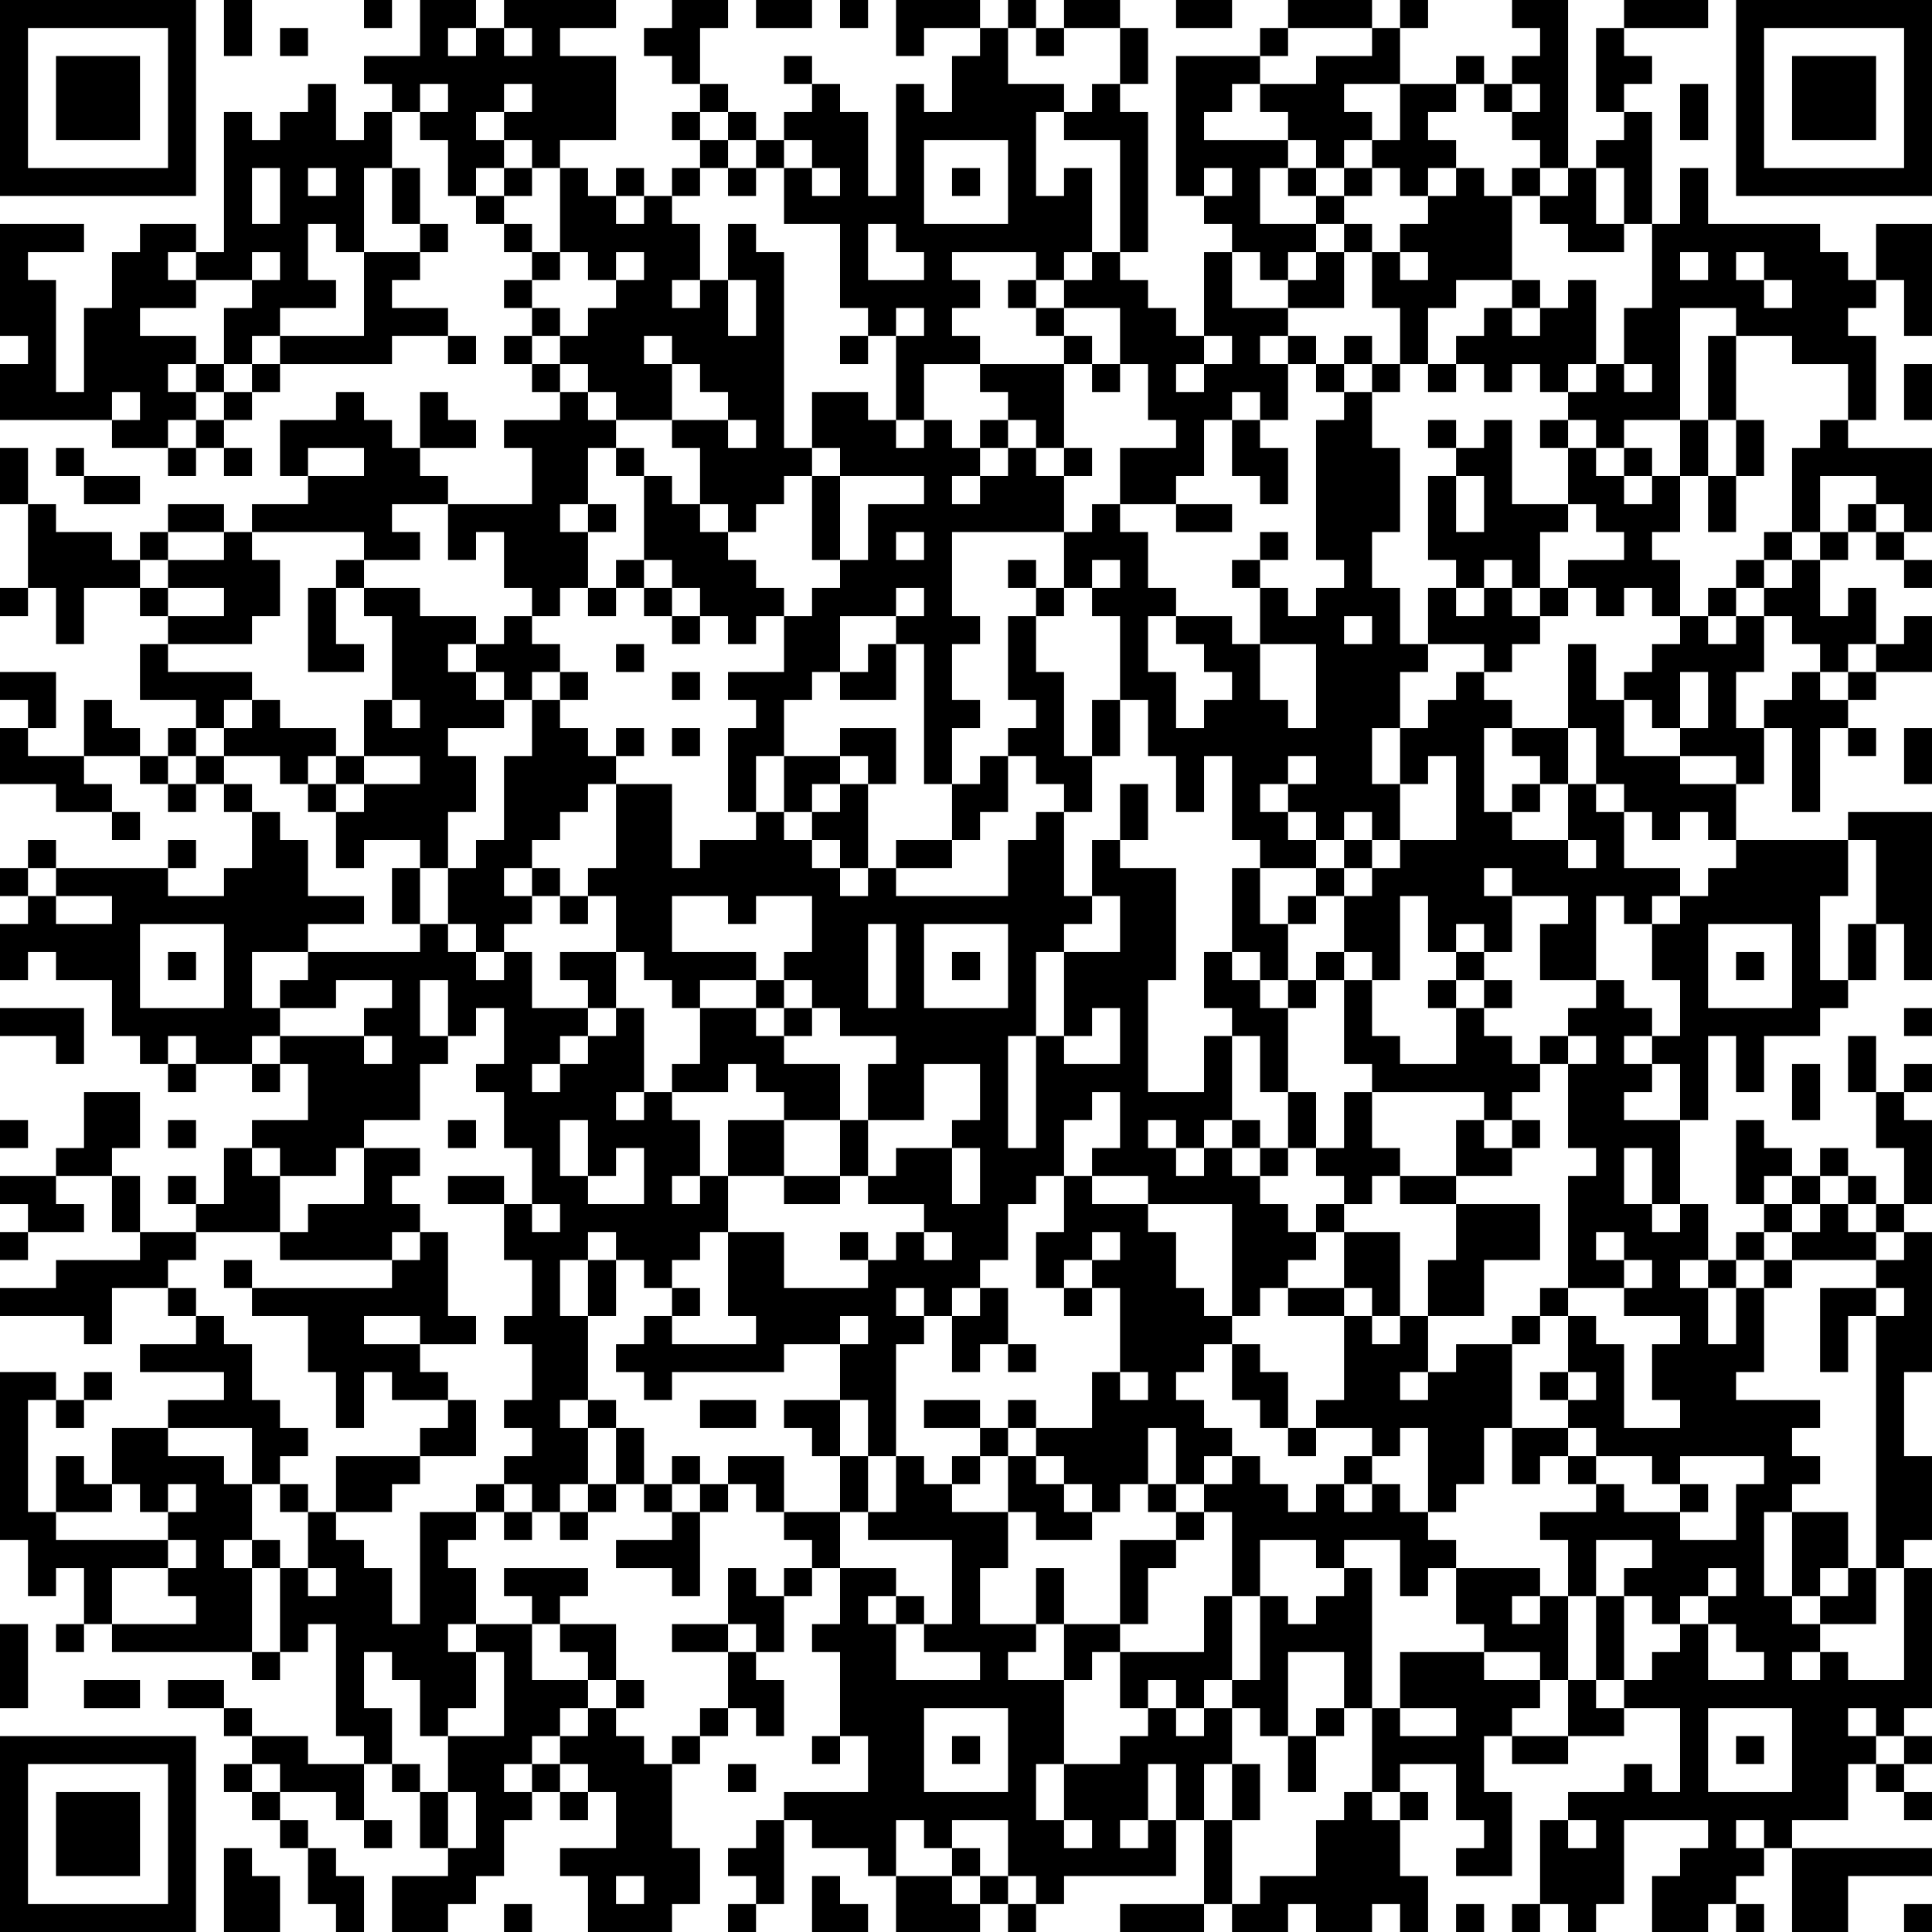 <?xml version="1.0" encoding="UTF-8"?>
<svg xmlns="http://www.w3.org/2000/svg" version="1.1" width="300" height="300" viewBox="0 0 300 300"><rect x="0" y="0" width="300" height="300" fill="#ffffff"/><g transform="scale(4.348)"><g transform="translate(0,0)"><path fill-rule="evenodd" d="M8 0L8 2L9 2L9 0ZM13 0L13 1L14 1L14 0ZM15 0L15 2L13 2L13 3L14 3L14 4L13 4L13 5L12 5L12 3L11 3L11 4L10 4L10 5L9 5L9 4L8 4L8 9L7 9L7 8L5 8L5 9L4 9L4 11L3 11L3 14L2 14L2 10L1 10L1 9L3 9L3 8L0 8L0 12L1 12L1 13L0 13L0 15L4 15L4 16L6 16L6 17L7 17L7 16L8 16L8 17L9 17L9 16L8 16L8 15L9 15L9 14L10 14L10 13L14 13L14 12L16 12L16 13L17 13L17 12L16 12L16 11L14 11L14 10L15 10L15 9L16 9L16 8L15 8L15 6L14 6L14 4L15 4L15 5L16 5L16 7L17 7L17 8L18 8L18 9L19 9L19 10L18 10L18 11L19 11L19 12L18 12L18 13L19 13L19 14L20 14L20 15L18 15L18 16L19 16L19 18L16 18L16 17L15 17L15 16L17 16L17 15L16 15L16 14L15 14L15 16L14 16L14 15L13 15L13 14L12 14L12 15L10 15L10 17L11 17L11 18L9 18L9 19L8 19L8 18L6 18L6 19L5 19L5 20L4 20L4 19L2 19L2 18L1 18L1 16L0 16L0 18L1 18L1 21L0 21L0 22L1 22L1 21L2 21L2 23L3 23L3 21L5 21L5 22L6 22L6 23L5 23L5 25L7 25L7 26L6 26L6 27L5 27L5 26L4 26L4 25L3 25L3 27L1 27L1 26L2 26L2 24L0 24L0 25L1 25L1 26L0 26L0 28L2 28L2 29L4 29L4 30L5 30L5 29L4 29L4 28L3 28L3 27L5 27L5 28L6 28L6 29L7 29L7 28L8 28L8 29L9 29L9 31L8 31L8 32L6 32L6 31L7 31L7 30L6 30L6 31L2 31L2 30L1 30L1 31L0 31L0 32L1 32L1 33L0 33L0 35L1 35L1 34L2 34L2 35L4 35L4 37L5 37L5 38L6 38L6 39L7 39L7 38L9 38L9 39L10 39L10 38L11 38L11 40L9 40L9 41L8 41L8 43L7 43L7 42L6 42L6 43L7 43L7 44L5 44L5 42L4 42L4 41L5 41L5 39L3 39L3 41L2 41L2 42L0 42L0 43L1 43L1 44L0 44L0 45L1 45L1 44L3 44L3 43L2 43L2 42L4 42L4 44L5 44L5 45L2 45L2 46L0 46L0 47L3 47L3 48L4 48L4 46L6 46L6 47L7 47L7 48L5 48L5 49L8 49L8 50L6 50L6 51L4 51L4 53L3 53L3 52L2 52L2 54L1 54L1 50L2 50L2 51L3 51L3 50L4 50L4 49L3 49L3 50L2 50L2 49L0 49L0 55L1 55L1 57L2 57L2 56L3 56L3 58L2 58L2 59L3 59L3 58L4 58L4 59L9 59L9 60L10 60L10 59L11 59L11 58L12 58L12 62L13 62L13 63L11 63L11 62L9 62L9 61L8 61L8 60L6 60L6 61L8 61L8 62L9 62L9 63L8 63L8 64L9 64L9 65L10 65L10 66L11 66L11 68L12 68L12 69L13 69L13 67L12 67L12 66L11 66L11 65L10 65L10 64L12 64L12 65L13 65L13 66L14 66L14 65L13 65L13 63L14 63L14 64L15 64L15 66L16 66L16 67L14 67L14 69L16 69L16 68L17 68L17 67L18 67L18 65L19 65L19 64L20 64L20 65L21 65L21 64L22 64L22 66L20 66L20 67L21 67L21 69L24 69L24 68L25 68L25 66L24 66L24 63L25 63L25 62L26 62L26 61L27 61L27 62L28 62L28 60L27 60L27 59L28 59L28 57L29 57L29 56L30 56L30 58L29 58L29 59L30 59L30 62L29 62L29 63L30 63L30 62L31 62L31 64L28 64L28 65L27 65L27 66L26 66L26 67L27 67L27 68L26 68L26 69L27 69L27 68L28 68L28 65L29 65L29 66L31 66L31 67L32 67L32 69L35 69L35 68L36 68L36 69L37 69L37 68L38 68L38 67L42 67L42 65L43 65L43 68L40 68L40 69L43 69L43 68L44 68L44 69L46 69L46 68L47 68L47 69L49 69L49 68L50 68L50 69L51 69L51 67L50 67L50 65L51 65L51 64L50 64L50 63L52 63L52 65L53 65L53 66L52 66L52 67L54 67L54 64L53 64L53 62L54 62L54 63L56 63L56 62L58 62L58 61L60 61L60 64L59 64L59 63L58 63L58 64L56 64L56 65L55 65L55 68L54 68L54 69L55 69L55 68L56 68L56 69L57 69L57 68L58 68L58 65L61 65L61 66L60 66L60 67L59 67L59 69L61 69L61 68L62 68L62 69L63 69L63 68L62 68L62 67L63 67L63 66L64 66L64 69L66 69L66 67L69 67L69 66L64 66L64 65L66 65L66 63L67 63L67 64L68 64L68 65L69 65L69 64L68 64L68 63L69 63L69 62L68 62L68 61L69 61L69 56L68 56L68 55L69 55L69 52L68 52L68 49L69 49L69 44L68 44L68 43L69 43L69 40L68 40L68 39L69 39L69 38L68 38L68 39L67 39L67 37L66 37L66 39L67 39L67 41L68 41L68 43L67 43L67 42L66 42L66 41L65 41L65 42L64 42L64 41L63 41L63 40L62 40L62 43L63 43L63 44L62 44L62 45L61 45L61 43L60 43L60 40L61 40L61 37L62 37L62 39L63 39L63 37L65 37L65 36L66 36L66 35L67 35L67 33L68 33L68 35L69 35L69 29L66 29L66 30L62 30L62 28L63 28L63 26L64 26L64 29L65 29L65 26L66 26L66 27L67 27L67 26L66 26L66 25L67 25L67 24L69 24L69 22L68 22L68 23L67 23L67 21L66 21L66 22L65 22L65 20L66 20L66 19L67 19L67 20L68 20L68 21L69 21L69 20L68 20L68 19L69 19L69 16L66 16L66 15L67 15L67 12L66 12L66 11L67 11L67 10L68 10L68 12L69 12L69 8L67 8L67 10L66 10L66 9L65 9L65 8L61 8L61 6L60 6L60 8L59 8L59 4L58 4L58 3L59 3L59 2L58 2L58 1L61 1L61 0L58 0L58 1L57 1L57 4L58 4L58 5L57 5L57 6L56 6L56 0L54 0L54 1L55 1L55 2L54 2L54 3L53 3L53 2L52 2L52 3L50 3L50 1L51 1L51 0L50 0L50 1L49 1L49 0L46 0L46 1L45 1L45 2L42 2L42 7L43 7L43 8L44 8L44 9L43 9L43 12L42 12L42 11L41 11L41 10L40 10L40 9L41 9L41 4L40 4L40 3L41 3L41 1L40 1L40 0L38 0L38 1L37 1L37 0L36 0L36 1L35 1L35 0L32 0L32 2L33 2L33 1L35 1L35 2L34 2L34 4L33 4L33 3L32 3L32 7L31 7L31 4L30 4L30 3L29 3L29 2L28 2L28 3L29 3L29 4L28 4L28 5L27 5L27 4L26 4L26 3L25 3L25 1L26 1L26 0L24 0L24 1L23 1L23 2L24 2L24 3L25 3L25 4L24 4L24 5L25 5L25 6L24 6L24 7L23 7L23 6L22 6L22 7L21 7L21 6L20 6L20 5L22 5L22 2L20 2L20 1L22 1L22 0L18 0L18 1L17 1L17 0ZM27 0L27 1L29 1L29 0ZM30 0L30 1L31 1L31 0ZM42 0L42 1L44 1L44 0ZM10 1L10 2L11 2L11 1ZM16 1L16 2L17 2L17 1ZM18 1L18 2L19 2L19 1ZM36 1L36 3L38 3L38 4L37 4L37 7L38 7L38 6L39 6L39 9L38 9L38 10L37 10L37 9L34 9L34 10L35 10L35 11L34 11L34 12L35 12L35 13L33 13L33 15L32 15L32 12L33 12L33 11L32 11L32 12L31 12L31 11L30 11L30 8L28 8L28 6L29 6L29 7L30 7L30 6L29 6L29 5L28 5L28 6L27 6L27 5L26 5L26 4L25 4L25 5L26 5L26 6L25 6L25 7L24 7L24 8L25 8L25 10L24 10L24 11L25 11L25 10L26 10L26 12L27 12L27 10L26 10L26 8L27 8L27 9L28 9L28 16L29 16L29 17L28 17L28 18L27 18L27 19L26 19L26 18L25 18L25 16L24 16L24 15L26 15L26 16L27 16L27 15L26 15L26 14L25 14L25 13L24 13L24 12L23 12L23 13L24 13L24 15L22 15L22 14L21 14L21 13L20 13L20 12L21 12L21 11L22 11L22 10L23 10L23 9L22 9L22 10L21 10L21 9L20 9L20 6L19 6L19 5L18 5L18 4L19 4L19 3L18 3L18 4L17 4L17 5L18 5L18 6L17 6L17 7L18 7L18 8L19 8L19 9L20 9L20 10L19 10L19 11L20 11L20 12L19 12L19 13L20 13L20 14L21 14L21 15L22 15L22 16L21 16L21 18L20 18L20 19L21 19L21 21L20 21L20 22L19 22L19 21L18 21L18 19L17 19L17 20L16 20L16 18L14 18L14 19L15 19L15 20L13 20L13 19L9 19L9 20L10 20L10 22L9 22L9 23L6 23L6 24L9 24L9 25L8 25L8 26L7 26L7 27L6 27L6 28L7 28L7 27L8 27L8 28L9 28L9 29L10 29L10 30L11 30L11 32L13 32L13 33L11 33L11 34L9 34L9 36L10 36L10 37L9 37L9 38L10 38L10 37L13 37L13 38L14 38L14 37L13 37L13 36L14 36L14 35L12 35L12 36L10 36L10 35L11 35L11 34L15 34L15 33L16 33L16 34L17 34L17 35L18 35L18 34L19 34L19 36L21 36L21 37L20 37L20 38L19 38L19 39L20 39L20 38L21 38L21 37L22 37L22 36L23 36L23 39L22 39L22 40L23 40L23 39L24 39L24 40L25 40L25 42L24 42L24 43L25 43L25 42L26 42L26 44L25 44L25 45L24 45L24 46L23 46L23 45L22 45L22 44L21 44L21 45L20 45L20 47L21 47L21 50L20 50L20 51L21 51L21 53L20 53L20 54L19 54L19 53L18 53L18 52L19 52L19 51L18 51L18 50L19 50L19 48L18 48L18 47L19 47L19 45L18 45L18 43L19 43L19 44L20 44L20 43L19 43L19 41L18 41L18 39L17 39L17 38L18 38L18 36L17 36L17 37L16 37L16 35L15 35L15 37L16 37L16 38L15 38L15 40L13 40L13 41L12 41L12 42L10 42L10 41L9 41L9 42L10 42L10 44L7 44L7 45L6 45L6 46L7 46L7 47L8 47L8 48L9 48L9 50L10 50L10 51L11 51L11 52L10 52L10 53L9 53L9 51L6 51L6 52L8 52L8 53L9 53L9 55L8 55L8 56L9 56L9 59L10 59L10 56L11 56L11 57L12 57L12 56L11 56L11 54L12 54L12 55L13 55L13 56L14 56L14 58L15 58L15 54L17 54L17 55L16 55L16 56L17 56L17 58L16 58L16 59L17 59L17 61L16 61L16 62L15 62L15 60L14 60L14 59L13 59L13 61L14 61L14 63L15 63L15 64L16 64L16 66L17 66L17 64L16 64L16 62L18 62L18 59L17 59L17 58L19 58L19 60L21 60L21 61L20 61L20 62L19 62L19 63L18 63L18 64L19 64L19 63L20 63L20 64L21 64L21 63L20 63L20 62L21 62L21 61L22 61L22 62L23 62L23 63L24 63L24 62L25 62L25 61L26 61L26 59L27 59L27 58L26 58L26 56L27 56L27 57L28 57L28 56L29 56L29 55L28 55L28 54L30 54L30 56L32 56L32 57L31 57L31 58L32 58L32 60L35 60L35 59L33 59L33 58L34 58L34 55L31 55L31 54L32 54L32 52L33 52L33 53L34 53L34 54L36 54L36 56L35 56L35 58L37 58L37 59L36 59L36 60L38 60L38 63L37 63L37 65L38 65L38 66L39 66L39 65L38 65L38 63L40 63L40 62L41 62L41 61L42 61L42 62L43 62L43 61L44 61L44 63L43 63L43 65L44 65L44 68L45 68L45 67L47 67L47 65L48 65L48 64L49 64L49 65L50 65L50 64L49 64L49 61L50 61L50 62L52 62L52 61L50 61L50 59L53 59L53 60L55 60L55 61L54 61L54 62L56 62L56 60L57 60L57 61L58 61L58 60L59 60L59 59L60 59L60 58L61 58L61 60L63 60L63 59L62 59L62 58L61 58L61 57L62 57L62 56L61 56L61 57L60 57L60 58L59 58L59 57L58 57L58 56L59 56L59 55L57 55L57 57L56 57L56 55L55 55L55 54L57 54L57 53L58 53L58 54L60 54L60 55L62 55L62 53L63 53L63 52L60 52L60 53L59 53L59 52L57 52L57 51L56 51L56 50L57 50L57 49L56 49L56 47L57 47L57 48L58 48L58 51L60 51L60 50L59 50L59 48L60 48L60 47L58 47L58 46L59 46L59 45L58 45L58 44L57 44L57 45L58 45L58 46L56 46L56 42L57 42L57 41L56 41L56 38L57 38L57 37L56 37L56 36L57 36L57 35L58 35L58 36L59 36L59 37L58 37L58 38L59 38L59 39L58 39L58 40L60 40L60 38L59 38L59 37L60 37L60 35L59 35L59 33L60 33L60 32L61 32L61 31L62 31L62 30L61 30L61 29L60 29L60 30L59 30L59 29L58 29L58 28L57 28L57 26L56 26L56 23L57 23L57 25L58 25L58 27L60 27L60 28L62 28L62 27L60 27L60 26L61 26L61 24L60 24L60 26L59 26L59 25L58 25L58 24L59 24L59 23L60 23L60 22L61 22L61 23L62 23L62 22L63 22L63 24L62 24L62 26L63 26L63 25L64 25L64 24L65 24L65 25L66 25L66 24L67 24L67 23L66 23L66 24L65 24L65 23L64 23L64 22L63 22L63 21L64 21L64 20L65 20L65 19L66 19L66 18L67 18L67 19L68 19L68 18L67 18L67 17L65 17L65 19L64 19L64 16L65 16L65 15L66 15L66 13L64 13L64 12L62 12L62 11L60 11L60 15L58 15L58 16L57 16L57 15L56 15L56 14L57 14L57 13L58 13L58 14L59 14L59 13L58 13L58 11L59 11L59 8L58 8L58 6L57 6L57 8L58 8L58 9L56 9L56 8L55 8L55 7L56 7L56 6L55 6L55 5L54 5L54 4L55 4L55 3L54 3L54 4L53 4L53 3L52 3L52 4L51 4L51 5L52 5L52 6L51 6L51 7L50 7L50 6L49 6L49 5L50 5L50 3L48 3L48 4L49 4L49 5L48 5L48 6L47 6L47 5L46 5L46 4L45 4L45 3L47 3L47 2L49 2L49 1L46 1L46 2L45 2L45 3L44 3L44 4L43 4L43 5L46 5L46 6L45 6L45 8L47 8L47 9L46 9L46 10L45 10L45 9L44 9L44 11L46 11L46 12L45 12L45 13L46 13L46 15L45 15L45 14L44 14L44 15L43 15L43 17L42 17L42 18L40 18L40 16L42 16L42 15L41 15L41 13L40 13L40 11L38 11L38 10L39 10L39 9L40 9L40 5L38 5L38 4L39 4L39 3L40 3L40 1L38 1L38 2L37 2L37 1ZM15 3L15 4L16 4L16 3ZM60 3L60 5L61 5L61 3ZM33 5L33 8L36 8L36 5ZM9 6L9 8L10 8L10 6ZM11 6L11 7L12 7L12 6ZM13 6L13 9L12 9L12 8L11 8L11 10L12 10L12 11L10 11L10 12L9 12L9 13L8 13L8 11L9 11L9 10L10 10L10 9L9 9L9 10L7 10L7 9L6 9L6 10L7 10L7 11L5 11L5 12L7 12L7 13L6 13L6 14L7 14L7 15L6 15L6 16L7 16L7 15L8 15L8 14L9 14L9 13L10 13L10 12L13 12L13 9L15 9L15 8L14 8L14 6ZM18 6L18 7L19 7L19 6ZM26 6L26 7L27 7L27 6ZM34 6L34 7L35 7L35 6ZM43 6L43 7L44 7L44 6ZM46 6L46 7L47 7L47 8L48 8L48 9L47 9L47 10L46 10L46 11L48 11L48 9L49 9L49 11L50 11L50 13L49 13L49 12L48 12L48 13L47 13L47 12L46 12L46 13L47 13L47 14L48 14L48 15L47 15L47 20L48 20L48 21L47 21L47 22L46 22L46 21L45 21L45 20L46 20L46 19L45 19L45 20L44 20L44 21L45 21L45 23L44 23L44 22L42 22L42 21L41 21L41 19L40 19L40 18L39 18L39 19L38 19L38 17L39 17L39 16L38 16L38 13L39 13L39 14L40 14L40 13L39 13L39 12L38 12L38 11L37 11L37 10L36 10L36 11L37 11L37 12L38 12L38 13L35 13L35 14L36 14L36 15L35 15L35 16L34 16L34 15L33 15L33 16L32 16L32 15L31 15L31 14L29 14L29 16L30 16L30 17L29 17L29 20L30 20L30 21L29 21L29 22L28 22L28 21L27 21L27 20L26 20L26 19L25 19L25 18L24 18L24 17L23 17L23 16L22 16L22 17L23 17L23 20L22 20L22 21L21 21L21 22L22 22L22 21L23 21L23 22L24 22L24 23L25 23L25 22L26 22L26 23L27 23L27 22L28 22L28 24L26 24L26 25L27 25L27 26L26 26L26 29L27 29L27 30L25 30L25 31L24 31L24 28L22 28L22 27L23 27L23 26L22 26L22 27L21 27L21 26L20 26L20 25L21 25L21 24L20 24L20 23L19 23L19 22L18 22L18 23L17 23L17 22L15 22L15 21L13 21L13 20L12 20L12 21L11 21L11 24L13 24L13 23L12 23L12 21L13 21L13 22L14 22L14 25L13 25L13 27L12 27L12 26L10 26L10 25L9 25L9 26L8 26L8 27L10 27L10 28L11 28L11 29L12 29L12 31L13 31L13 30L15 30L15 31L14 31L14 33L15 33L15 31L16 31L16 33L17 33L17 34L18 34L18 33L19 33L19 32L20 32L20 33L21 33L21 32L22 32L22 34L20 34L20 35L21 35L21 36L22 36L22 34L23 34L23 35L24 35L24 36L25 36L25 38L24 38L24 39L26 39L26 38L27 38L27 39L28 39L28 40L26 40L26 42L28 42L28 43L30 43L30 42L31 42L31 43L33 43L33 44L32 44L32 45L31 45L31 44L30 44L30 45L31 45L31 46L28 46L28 44L26 44L26 47L27 47L27 48L24 48L24 47L25 47L25 46L24 46L24 47L23 47L23 48L22 48L22 49L23 49L23 50L24 50L24 49L28 49L28 48L30 48L30 50L28 50L28 51L29 51L29 52L30 52L30 54L31 54L31 52L32 52L32 48L33 48L33 47L34 47L34 49L35 49L35 48L36 48L36 49L37 49L37 48L36 48L36 46L35 46L35 45L36 45L36 43L37 43L37 42L38 42L38 44L37 44L37 46L38 46L38 47L39 47L39 46L40 46L40 49L39 49L39 51L37 51L37 50L36 50L36 51L35 51L35 50L33 50L33 51L35 51L35 52L34 52L34 53L35 53L35 52L36 52L36 54L37 54L37 55L39 55L39 54L40 54L40 53L41 53L41 54L42 54L42 55L40 55L40 58L38 58L38 56L37 56L37 58L38 58L38 60L39 60L39 59L40 59L40 61L41 61L41 60L42 60L42 61L43 61L43 60L44 60L44 61L45 61L45 62L46 62L46 64L47 64L47 62L48 62L48 61L49 61L49 56L48 56L48 55L50 55L50 57L51 57L51 56L52 56L52 58L53 58L53 59L55 59L55 60L56 60L56 57L55 57L55 56L52 56L52 55L51 55L51 54L52 54L52 53L53 53L53 51L54 51L54 53L55 53L55 52L56 52L56 53L57 53L57 52L56 52L56 51L54 51L54 48L55 48L55 47L56 47L56 46L55 46L55 47L54 47L54 48L52 48L52 49L51 49L51 47L53 47L53 45L55 45L55 43L52 43L52 42L54 42L54 41L55 41L55 40L54 40L54 39L55 39L55 38L56 38L56 37L55 37L55 38L54 38L54 37L53 37L53 36L54 36L54 35L53 35L53 34L54 34L54 32L56 32L56 33L55 33L55 35L57 35L57 32L58 32L58 33L59 33L59 32L60 32L60 31L58 31L58 29L57 29L57 28L56 28L56 26L54 26L54 25L53 25L53 24L54 24L54 23L55 23L55 22L56 22L56 21L57 21L57 22L58 22L58 21L59 21L59 22L60 22L60 20L59 20L59 19L60 19L60 17L61 17L61 19L62 19L62 17L63 17L63 15L62 15L62 12L61 12L61 15L60 15L60 17L59 17L59 16L58 16L58 17L57 17L57 16L56 16L56 15L55 15L55 16L56 16L56 18L54 18L54 15L53 15L53 16L52 16L52 15L51 15L51 16L52 16L52 17L51 17L51 20L52 20L52 21L51 21L51 23L50 23L50 21L49 21L49 19L50 19L50 16L49 16L49 14L50 14L50 13L51 13L51 14L52 14L52 13L53 13L53 14L54 14L54 13L55 13L55 14L56 14L56 13L57 13L57 10L56 10L56 11L55 11L55 10L54 10L54 7L55 7L55 6L54 6L54 7L53 7L53 6L52 6L52 7L51 7L51 8L50 8L50 9L49 9L49 8L48 8L48 7L49 7L49 6L48 6L48 7L47 7L47 6ZM22 7L22 8L23 8L23 7ZM31 8L31 10L33 10L33 9L32 9L32 8ZM50 9L50 10L51 10L51 9ZM60 9L60 10L61 10L61 9ZM62 9L62 10L63 10L63 11L64 11L64 10L63 10L63 9ZM52 10L52 11L51 11L51 13L52 13L52 12L53 12L53 11L54 11L54 12L55 12L55 11L54 11L54 10ZM30 12L30 13L31 13L31 12ZM43 12L43 13L42 13L42 14L43 14L43 13L44 13L44 12ZM7 13L7 14L8 14L8 13ZM48 13L48 14L49 14L49 13ZM68 13L68 15L69 15L69 13ZM4 14L4 15L5 15L5 14ZM36 15L36 16L35 16L35 17L34 17L34 18L35 18L35 17L36 17L36 16L37 16L37 17L38 17L38 16L37 16L37 15ZM44 15L44 17L45 17L45 18L46 18L46 16L45 16L45 15ZM61 15L61 17L62 17L62 15ZM2 16L2 17L3 17L3 18L5 18L5 17L3 17L3 16ZM11 16L11 17L13 17L13 16ZM30 17L30 20L31 20L31 18L33 18L33 17ZM52 17L52 19L53 19L53 17ZM58 17L58 18L59 18L59 17ZM21 18L21 19L22 19L22 18ZM42 18L42 19L44 19L44 18ZM56 18L56 19L55 19L55 21L54 21L54 20L53 20L53 21L52 21L52 22L53 22L53 21L54 21L54 22L55 22L55 21L56 21L56 20L58 20L58 19L57 19L57 18ZM6 19L6 20L5 20L5 21L6 21L6 22L8 22L8 21L6 21L6 20L8 20L8 19ZM32 19L32 20L33 20L33 19ZM34 19L34 22L35 22L35 23L34 23L34 25L35 25L35 26L34 26L34 28L33 28L33 23L32 23L32 22L33 22L33 21L32 21L32 22L30 22L30 24L29 24L29 25L28 25L28 27L27 27L27 29L28 29L28 30L29 30L29 31L30 31L30 32L31 32L31 31L32 31L32 32L36 32L36 30L37 30L37 29L38 29L38 32L39 32L39 33L38 33L38 34L37 34L37 37L36 37L36 41L37 41L37 37L38 37L38 38L40 38L40 36L39 36L39 37L38 37L38 34L40 34L40 32L39 32L39 30L40 30L40 31L42 31L42 35L41 35L41 39L43 39L43 37L44 37L44 40L43 40L43 41L42 41L42 40L41 40L41 41L42 41L42 42L43 42L43 41L44 41L44 42L45 42L45 43L46 43L46 44L47 44L47 45L46 45L46 46L45 46L45 47L44 47L44 43L41 43L41 42L39 42L39 41L40 41L40 39L39 39L39 40L38 40L38 42L39 42L39 43L41 43L41 44L42 44L42 46L43 46L43 47L44 47L44 48L43 48L43 49L42 49L42 50L43 50L43 51L44 51L44 52L43 52L43 53L42 53L42 51L41 51L41 53L42 53L42 54L43 54L43 55L42 55L42 56L41 56L41 58L40 58L40 59L43 59L43 57L44 57L44 60L45 60L45 57L46 57L46 58L47 58L47 57L48 57L48 56L47 56L47 55L45 55L45 57L44 57L44 54L43 54L43 53L44 53L44 52L45 52L45 53L46 53L46 54L47 54L47 53L48 53L48 54L49 54L49 53L50 53L50 54L51 54L51 51L50 51L50 52L49 52L49 51L47 51L47 50L48 50L48 47L49 47L49 48L50 48L50 47L51 47L51 45L52 45L52 43L50 43L50 42L52 42L52 40L53 40L53 41L54 41L54 40L53 40L53 39L49 39L49 38L48 38L48 35L49 35L49 37L50 37L50 38L52 38L52 36L53 36L53 35L52 35L52 34L53 34L53 33L52 33L52 34L51 34L51 32L50 32L50 35L49 35L49 34L48 34L48 32L49 32L49 31L50 31L50 30L52 30L52 27L51 27L51 28L50 28L50 26L51 26L51 25L52 25L52 24L53 24L53 23L51 23L51 24L50 24L50 26L49 26L49 28L50 28L50 30L49 30L49 29L48 29L48 30L47 30L47 29L46 29L46 28L47 28L47 27L46 27L46 28L45 28L45 29L46 29L46 30L47 30L47 31L45 31L45 30L44 30L44 27L43 27L43 29L42 29L42 27L41 27L41 25L40 25L40 22L39 22L39 21L40 21L40 20L39 20L39 21L38 21L38 19ZM63 19L63 20L62 20L62 21L61 21L61 22L62 22L62 21L63 21L63 20L64 20L64 19ZM23 20L23 21L24 21L24 22L25 22L25 21L24 21L24 20ZM36 20L36 21L37 21L37 22L36 22L36 25L37 25L37 26L36 26L36 27L35 27L35 28L34 28L34 30L32 30L32 31L34 31L34 30L35 30L35 29L36 29L36 27L37 27L37 28L38 28L38 29L39 29L39 27L40 27L40 25L39 25L39 27L38 27L38 24L37 24L37 22L38 22L38 21L37 21L37 20ZM41 22L41 24L42 24L42 26L43 26L43 25L44 25L44 24L43 24L43 23L42 23L42 22ZM48 22L48 23L49 23L49 22ZM16 23L16 24L17 24L17 25L18 25L18 26L16 26L16 27L17 27L17 29L16 29L16 31L17 31L17 30L18 30L18 27L19 27L19 25L20 25L20 24L19 24L19 25L18 25L18 24L17 24L17 23ZM22 23L22 24L23 24L23 23ZM31 23L31 24L30 24L30 25L32 25L32 23ZM45 23L45 25L46 25L46 26L47 26L47 23ZM24 24L24 25L25 25L25 24ZM14 25L14 26L15 26L15 25ZM24 26L24 27L25 27L25 26ZM30 26L30 27L28 27L28 29L29 29L29 30L30 30L30 31L31 31L31 28L32 28L32 26ZM53 26L53 29L54 29L54 30L56 30L56 31L57 31L57 30L56 30L56 28L55 28L55 27L54 27L54 26ZM68 26L68 28L69 28L69 26ZM11 27L11 28L12 28L12 29L13 29L13 28L15 28L15 27L13 27L13 28L12 28L12 27ZM30 27L30 28L29 28L29 29L30 29L30 28L31 28L31 27ZM21 28L21 29L20 29L20 30L19 30L19 31L18 31L18 32L19 32L19 31L20 31L20 32L21 32L21 31L22 31L22 28ZM40 28L40 30L41 30L41 28ZM54 28L54 29L55 29L55 28ZM48 30L48 31L47 31L47 32L46 32L46 33L45 33L45 31L44 31L44 34L43 34L43 36L44 36L44 37L45 37L45 39L46 39L46 41L45 41L45 40L44 40L44 41L45 41L45 42L46 42L46 41L47 41L47 42L48 42L48 43L47 43L47 44L48 44L48 46L46 46L46 47L48 47L48 46L49 46L49 47L50 47L50 44L48 44L48 43L49 43L49 42L50 42L50 41L49 41L49 39L48 39L48 41L47 41L47 39L46 39L46 36L47 36L47 35L48 35L48 34L47 34L47 35L46 35L46 33L47 33L47 32L48 32L48 31L49 31L49 30ZM66 30L66 32L65 32L65 35L66 35L66 33L67 33L67 30ZM1 31L1 32L2 32L2 33L4 33L4 32L2 32L2 31ZM53 31L53 32L54 32L54 31ZM24 32L24 34L27 34L27 35L25 35L25 36L27 36L27 37L28 37L28 38L30 38L30 40L28 40L28 42L30 42L30 40L31 40L31 42L32 42L32 41L34 41L34 43L35 43L35 41L34 41L34 40L35 40L35 38L33 38L33 40L31 40L31 38L32 38L32 37L30 37L30 36L29 36L29 35L28 35L28 34L29 34L29 32L27 32L27 33L26 33L26 32ZM5 33L5 36L8 36L8 33ZM31 33L31 36L32 36L32 33ZM33 33L33 36L36 36L36 33ZM61 33L61 36L64 36L64 33ZM6 34L6 35L7 35L7 34ZM34 34L34 35L35 35L35 34ZM44 34L44 35L45 35L45 36L46 36L46 35L45 35L45 34ZM62 34L62 35L63 35L63 34ZM27 35L27 36L28 36L28 37L29 37L29 36L28 36L28 35ZM51 35L51 36L52 36L52 35ZM0 36L0 37L2 37L2 38L3 38L3 36ZM68 36L68 37L69 37L69 36ZM6 37L6 38L7 38L7 37ZM64 38L64 40L65 40L65 38ZM0 40L0 41L1 41L1 40ZM6 40L6 41L7 41L7 40ZM16 40L16 41L17 41L17 40ZM20 40L20 42L21 42L21 43L23 43L23 41L22 41L22 42L21 42L21 40ZM13 41L13 43L11 43L11 44L10 44L10 45L14 45L14 46L9 46L9 45L8 45L8 46L9 46L9 47L11 47L11 49L12 49L12 51L13 51L13 49L14 49L14 50L16 50L16 51L15 51L15 52L12 52L12 54L14 54L14 53L15 53L15 52L17 52L17 50L16 50L16 49L15 49L15 48L17 48L17 47L16 47L16 44L15 44L15 43L14 43L14 42L15 42L15 41ZM58 41L58 43L59 43L59 44L60 44L60 43L59 43L59 41ZM16 42L16 43L18 43L18 42ZM63 42L63 43L64 43L64 44L63 44L63 45L62 45L62 46L61 46L61 45L60 45L60 46L61 46L61 48L62 48L62 46L63 46L63 49L62 49L62 50L65 50L65 51L64 51L64 52L65 52L65 53L64 53L64 54L63 54L63 57L64 57L64 58L65 58L65 59L64 59L64 60L65 60L65 59L66 59L66 60L68 60L68 56L67 56L67 47L68 47L68 46L67 46L67 45L68 45L68 44L67 44L67 43L66 43L66 42L65 42L65 43L64 43L64 42ZM65 43L65 44L64 44L64 45L63 45L63 46L64 46L64 45L67 45L67 44L66 44L66 43ZM14 44L14 45L15 45L15 44ZM33 44L33 45L34 45L34 44ZM39 44L39 45L38 45L38 46L39 46L39 45L40 45L40 44ZM21 45L21 47L22 47L22 45ZM32 46L32 47L33 47L33 46ZM34 46L34 47L35 47L35 46ZM65 46L65 49L66 49L66 47L67 47L67 46ZM13 47L13 48L15 48L15 47ZM30 47L30 48L31 48L31 47ZM44 48L44 50L45 50L45 51L46 51L46 52L47 52L47 51L46 51L46 49L45 49L45 48ZM40 49L40 50L41 50L41 49ZM50 49L50 50L51 50L51 49ZM55 49L55 50L56 50L56 49ZM21 50L21 51L22 51L22 53L21 53L21 54L20 54L20 55L21 55L21 54L22 54L22 53L23 53L23 54L24 54L24 55L22 55L22 56L24 56L24 57L25 57L25 54L26 54L26 53L27 53L27 54L28 54L28 52L26 52L26 53L25 53L25 52L24 52L24 53L23 53L23 51L22 51L22 50ZM25 50L25 51L27 51L27 50ZM30 50L30 52L31 52L31 50ZM36 51L36 52L37 52L37 53L38 53L38 54L39 54L39 53L38 53L38 52L37 52L37 51ZM48 52L48 53L49 53L49 52ZM4 53L4 54L2 54L2 55L6 55L6 56L4 56L4 58L7 58L7 57L6 57L6 56L7 56L7 55L6 55L6 54L7 54L7 53L6 53L6 54L5 54L5 53ZM10 53L10 54L11 54L11 53ZM17 53L17 54L18 54L18 55L19 55L19 54L18 54L18 53ZM24 53L24 54L25 54L25 53ZM60 53L60 54L61 54L61 53ZM64 54L64 57L65 57L65 58L67 58L67 56L66 56L66 54ZM9 55L9 56L10 56L10 55ZM18 56L18 57L19 57L19 58L20 58L20 59L21 59L21 60L22 60L22 61L23 61L23 60L22 60L22 58L20 58L20 57L21 57L21 56ZM65 56L65 57L66 57L66 56ZM32 57L32 58L33 58L33 57ZM54 57L54 58L55 58L55 57ZM57 57L57 60L58 60L58 57ZM0 58L0 61L1 61L1 58ZM24 58L24 59L26 59L26 58ZM46 59L46 62L47 62L47 61L48 61L48 59ZM3 60L3 61L5 61L5 60ZM33 61L33 64L36 64L36 61ZM61 61L61 64L64 64L64 61ZM66 61L66 62L67 62L67 63L68 63L68 62L67 62L67 61ZM34 62L34 63L35 63L35 62ZM62 62L62 63L63 63L63 62ZM9 63L9 64L10 64L10 63ZM26 63L26 64L27 64L27 63ZM41 63L41 65L40 65L40 66L41 66L41 65L42 65L42 63ZM44 63L44 65L45 65L45 63ZM32 65L32 67L34 67L34 68L35 68L35 67L36 67L36 68L37 68L37 67L36 67L36 65L34 65L34 66L33 66L33 65ZM56 65L56 66L57 66L57 65ZM62 65L62 66L63 66L63 65ZM8 66L8 69L10 69L10 67L9 67L9 66ZM34 66L34 67L35 67L35 66ZM22 67L22 68L23 68L23 67ZM29 67L29 69L31 69L31 68L30 68L30 67ZM18 68L18 69L19 69L19 68ZM52 68L52 69L53 69L53 68ZM68 68L68 69L69 69L69 68ZM0 0L0 7L7 7L7 0ZM1 1L1 6L6 6L6 1ZM2 2L2 5L5 5L5 2ZM62 0L62 7L69 7L69 0ZM63 1L63 6L68 6L68 1ZM64 2L64 5L67 5L67 2ZM0 62L0 69L7 69L7 62ZM1 63L1 68L6 68L6 63ZM2 64L2 67L5 67L5 64Z" fill="#000000"/></g></g></svg>
